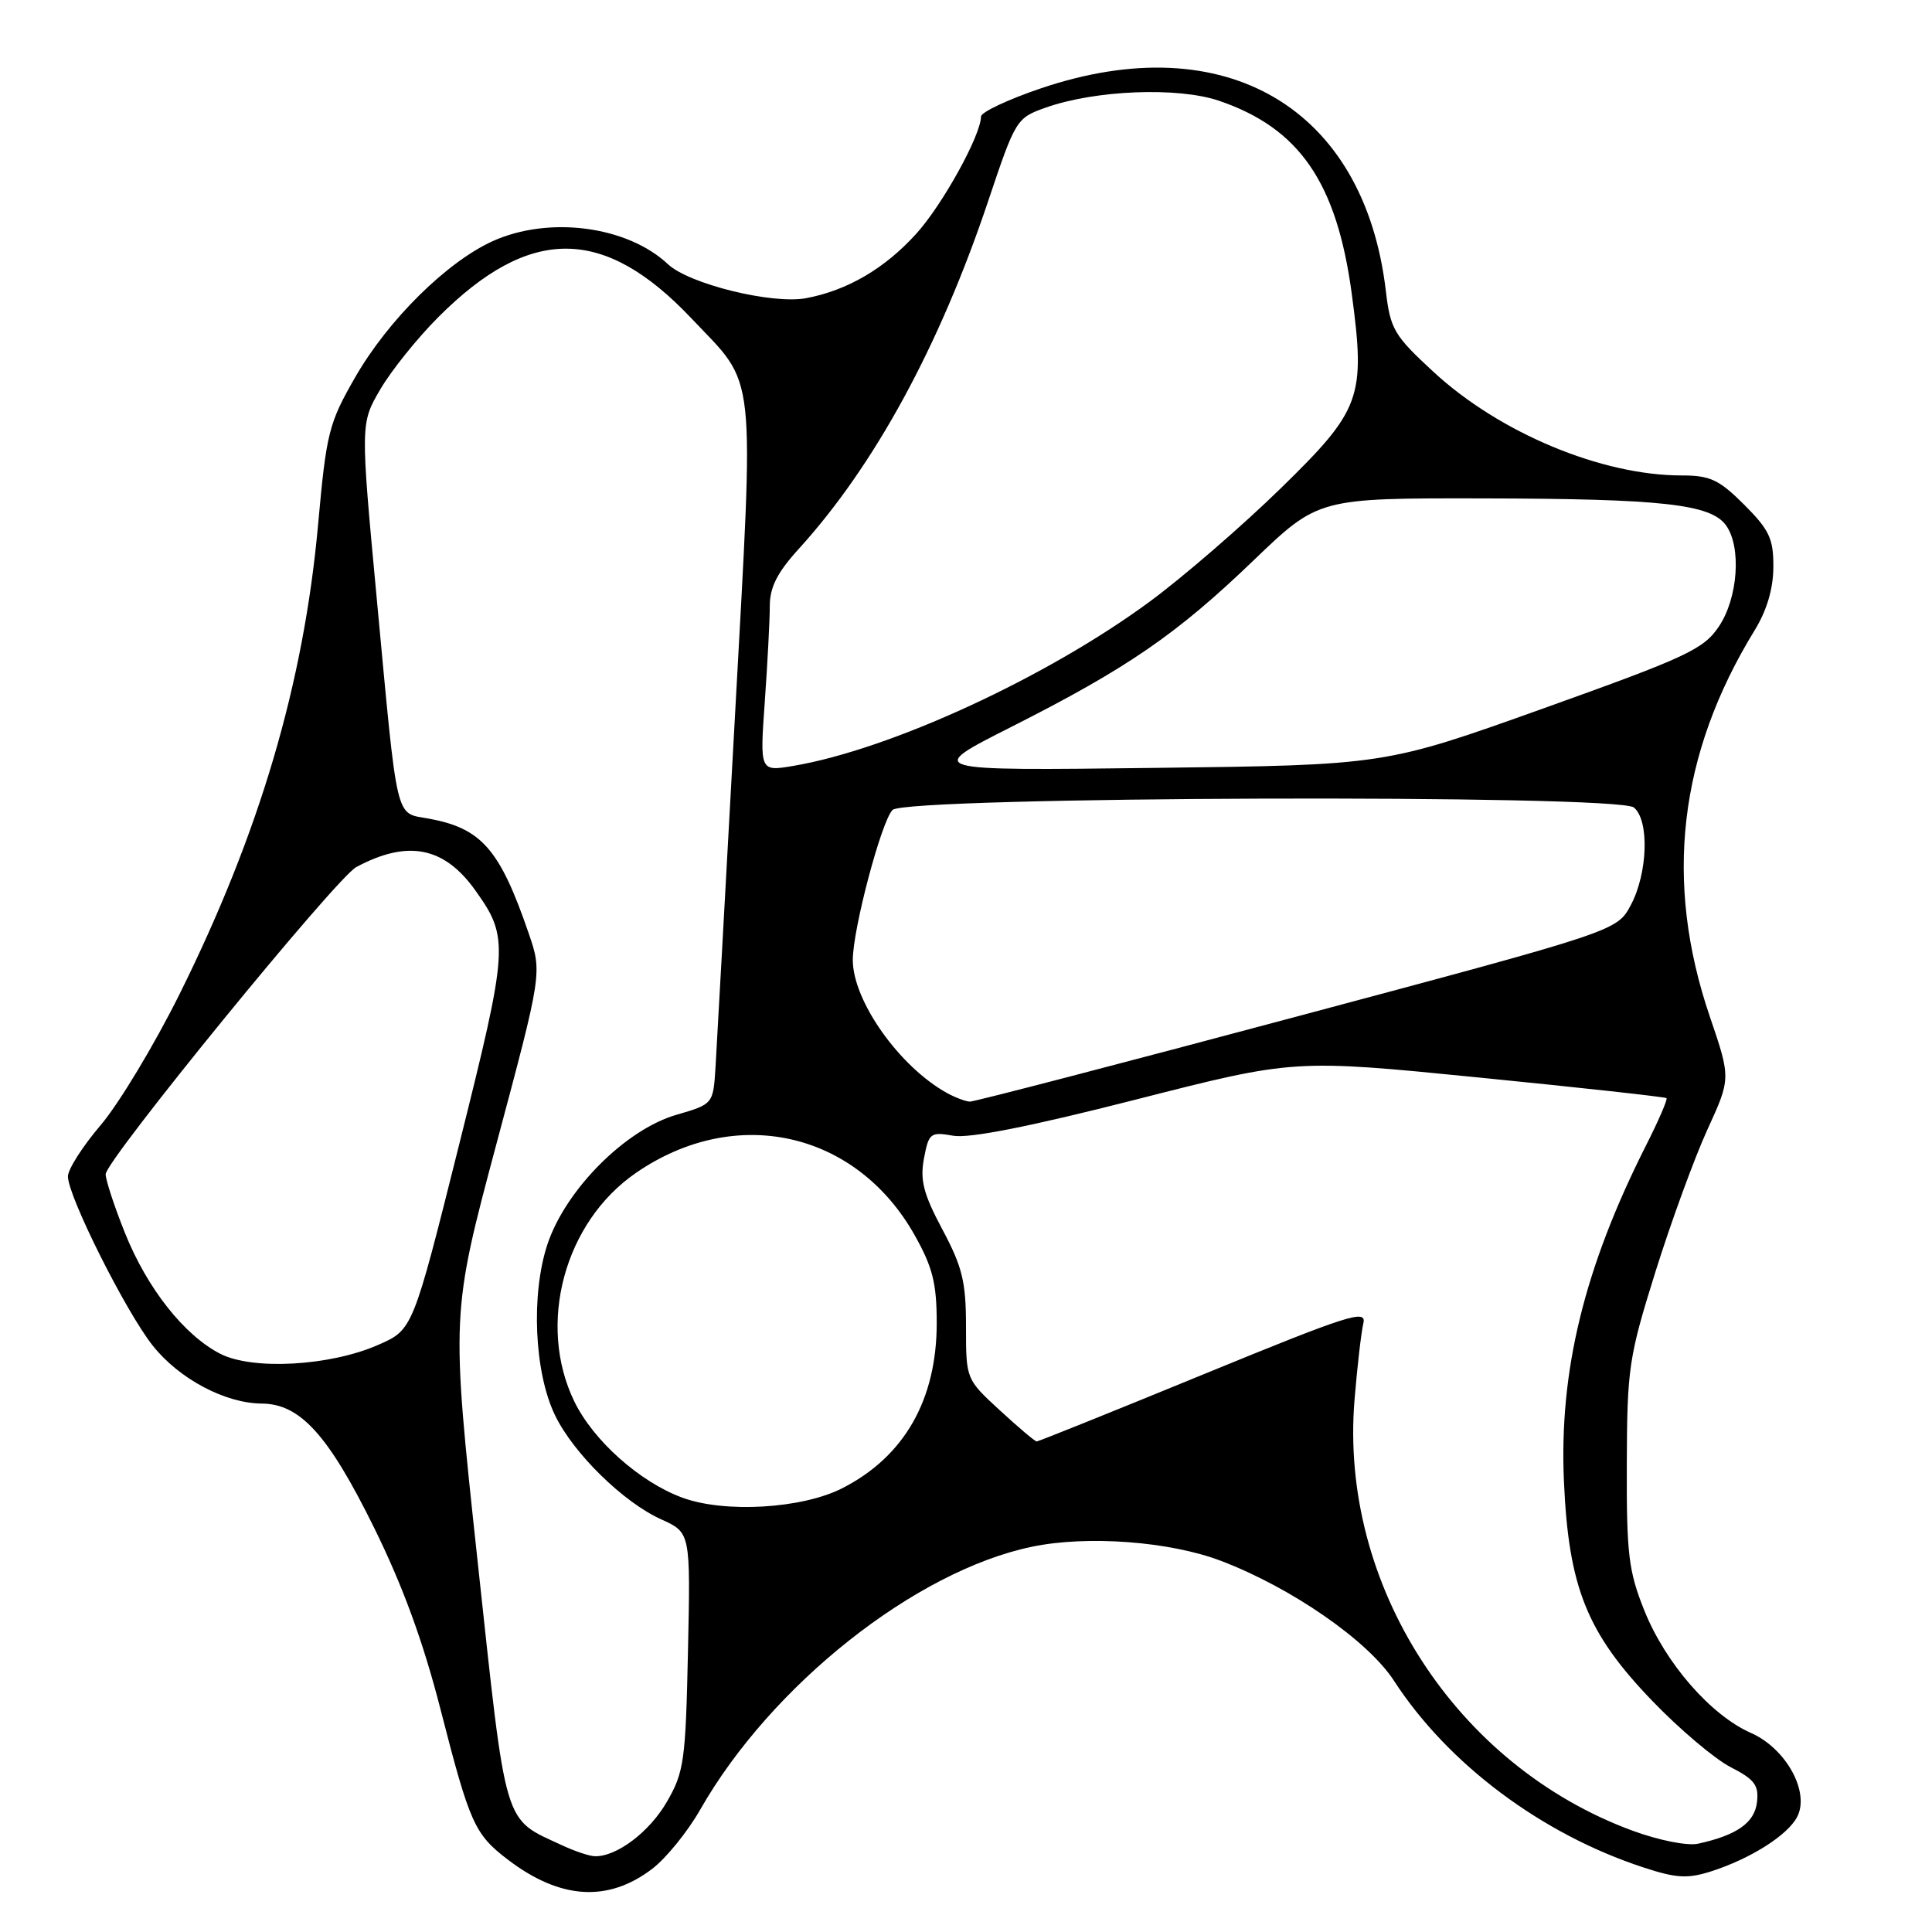 <?xml version="1.0" encoding="UTF-8" standalone="no"?>
<!DOCTYPE svg PUBLIC "-//W3C//DTD SVG 1.1//EN" "http://www.w3.org/Graphics/SVG/1.1/DTD/svg11.dtd" >
<svg xmlns="http://www.w3.org/2000/svg" xmlns:xlink="http://www.w3.org/1999/xlink" version="1.1" viewBox="0 0 256 256">
 <g >
 <path fill="currentColor"
d=" M 86.42 247.63 C 88.26 246.23 91.12 242.70 92.78 239.79 C 102.17 223.31 121.28 208.16 136.74 204.95 C 144.08 203.42 155.00 204.24 161.78 206.82 C 171.14 210.38 181.28 217.41 184.71 222.71 C 191.87 233.74 204.25 243.02 217.75 247.44 C 222.13 248.88 223.61 248.96 226.75 247.96 C 231.92 246.30 236.81 243.22 238.11 240.79 C 239.87 237.51 236.69 231.69 232.02 229.63 C 226.69 227.28 220.70 220.41 217.89 213.42 C 215.79 208.18 215.52 205.95 215.56 194.00 C 215.60 181.26 215.82 179.83 219.36 168.50 C 221.43 161.90 224.52 153.44 226.23 149.70 C 229.35 142.89 229.35 142.89 226.56 134.70 C 220.46 116.80 222.42 99.93 232.51 83.50 C 234.12 80.88 234.97 77.99 234.98 75.13 C 235.00 71.38 234.45 70.22 231.12 66.88 C 227.78 63.55 226.61 63.00 222.83 63.00 C 212.20 63.00 198.69 57.36 189.94 49.27 C 184.71 44.44 184.23 43.63 183.63 38.54 C 180.78 14.28 162.38 3.45 137.97 11.69 C 133.59 13.17 130.00 14.86 129.99 15.44 C 129.97 17.93 124.90 27.11 121.42 30.96 C 117.24 35.58 112.29 38.48 106.82 39.51 C 102.33 40.35 91.31 37.64 88.51 35.01 C 83.11 29.94 72.73 28.58 65.27 31.96 C 59.18 34.73 51.43 42.40 47.08 49.96 C 43.56 56.09 43.25 57.32 42.15 69.50 C 40.24 90.59 34.40 110.37 23.79 131.73 C 20.45 138.45 15.75 146.25 13.36 149.06 C 10.96 151.87 9.00 154.94 9.00 155.88 C 9.00 158.50 16.66 173.79 20.23 178.29 C 23.72 182.70 29.82 185.94 34.67 185.98 C 39.77 186.01 43.49 190.11 49.53 202.35 C 53.36 210.11 56.06 217.47 58.39 226.57 C 62.26 241.66 62.88 243.04 67.29 246.41 C 74.23 251.70 80.56 252.10 86.42 247.63 Z  M 74.50 244.52 C 66.60 240.85 67.16 242.70 63.27 206.73 C 59.76 174.12 59.76 174.12 65.80 151.50 C 71.85 128.88 71.85 128.88 70.03 123.60 C 66.22 112.52 63.80 109.75 56.81 108.47 C 52.31 107.65 52.74 109.45 49.92 79.30 C 47.75 56.10 47.75 56.10 50.41 51.56 C 51.87 49.07 55.33 44.77 58.09 42.01 C 70.22 29.87 80.03 29.93 91.63 42.20 C 100.33 51.40 99.95 47.89 97.38 95.00 C 96.13 117.83 94.97 138.70 94.81 141.40 C 94.50 146.30 94.50 146.30 89.62 147.72 C 82.87 149.68 74.95 157.64 72.54 164.87 C 70.34 171.50 70.79 181.82 73.53 187.50 C 75.96 192.56 82.60 199.07 87.63 201.33 C 91.50 203.08 91.50 203.08 91.16 218.79 C 90.85 233.32 90.64 234.82 88.37 238.74 C 86.06 242.75 81.69 246.05 78.80 245.96 C 78.08 245.94 76.15 245.29 74.50 244.52 Z  M 216.33 242.58 C 192.92 233.97 177.47 210.05 179.48 185.50 C 179.84 181.10 180.37 176.53 180.65 175.35 C 181.11 173.44 178.79 174.18 159.48 182.10 C 147.55 187.00 137.60 191.00 137.37 191.00 C 137.14 191.00 134.94 189.14 132.48 186.87 C 128.00 182.75 128.00 182.75 128.00 175.76 C 128.00 169.86 127.52 167.87 124.88 162.93 C 122.36 158.20 121.89 156.39 122.43 153.50 C 123.07 150.13 123.28 149.96 126.30 150.49 C 128.43 150.87 136.52 149.27 150.50 145.70 C 171.50 140.34 171.50 140.34 196.00 142.78 C 209.47 144.12 220.64 145.35 220.82 145.51 C 220.99 145.67 219.76 148.52 218.07 151.85 C 209.92 168.01 206.58 181.68 207.23 196.30 C 207.85 210.34 210.27 216.37 218.91 225.35 C 222.53 229.12 227.22 233.08 229.31 234.15 C 232.49 235.78 233.07 236.55 232.81 238.79 C 232.50 241.52 230.14 243.18 225.00 244.30 C 223.58 244.61 219.83 243.86 216.33 242.58 Z  M 90.39 198.44 C 84.76 196.36 78.60 190.87 76.09 185.68 C 71.14 175.45 74.78 161.95 84.26 155.42 C 97.47 146.31 113.46 149.89 121.21 163.69 C 123.59 167.93 124.12 170.06 124.12 175.32 C 124.12 185.48 119.82 193.01 111.62 197.19 C 106.29 199.92 96.01 200.52 90.39 198.44 Z  M 29.20 179.39 C 24.41 176.94 19.50 170.72 16.56 163.38 C 15.15 159.86 14.00 156.36 14.00 155.59 C 14.00 153.76 44.56 116.31 47.21 114.89 C 54.03 111.24 58.86 112.19 62.99 117.99 C 67.48 124.29 67.40 125.41 60.82 151.74 C 54.70 176.20 54.70 176.20 50.10 178.21 C 43.73 181.01 33.48 181.58 29.20 179.39 Z  M 125.50 144.84 C 119.19 141.36 113.00 132.63 113.00 127.20 C 113.00 123.11 116.80 108.77 118.27 107.32 C 120.08 105.53 214.36 105.22 216.50 107.00 C 218.57 108.71 218.34 115.70 216.09 119.93 C 214.26 123.36 214.26 123.36 171.89 134.68 C 148.59 140.91 129.07 145.99 128.51 145.97 C 127.95 145.95 126.60 145.44 125.50 144.84 Z  M 101.34 92.96 C 101.70 87.86 102.00 82.18 102.00 80.32 C 102.00 77.82 102.98 75.87 105.84 72.73 C 115.88 61.69 124.51 45.83 130.96 26.58 C 134.56 15.84 134.69 15.63 138.56 14.26 C 145.14 11.93 156.07 11.50 161.52 13.35 C 172.18 16.98 177.12 24.17 179.11 38.89 C 180.96 52.68 180.37 54.29 169.71 64.70 C 164.64 69.65 156.84 76.40 152.38 79.69 C 138.74 89.75 117.97 99.32 105.09 101.49 C 100.68 102.23 100.68 102.23 101.34 92.96 Z  M 134.00 96.32 C 149.40 88.53 155.88 84.08 166.10 74.26 C 174.70 66.00 174.70 66.00 196.60 66.04 C 220.22 66.09 226.65 66.80 228.69 69.59 C 230.78 72.45 230.30 79.26 227.75 83.03 C 225.72 86.04 223.48 87.08 204.50 93.87 C 183.50 101.38 183.50 101.38 153.00 101.75 C 122.50 102.13 122.50 102.13 134.00 96.32 Z "/>
</g>
</svg>